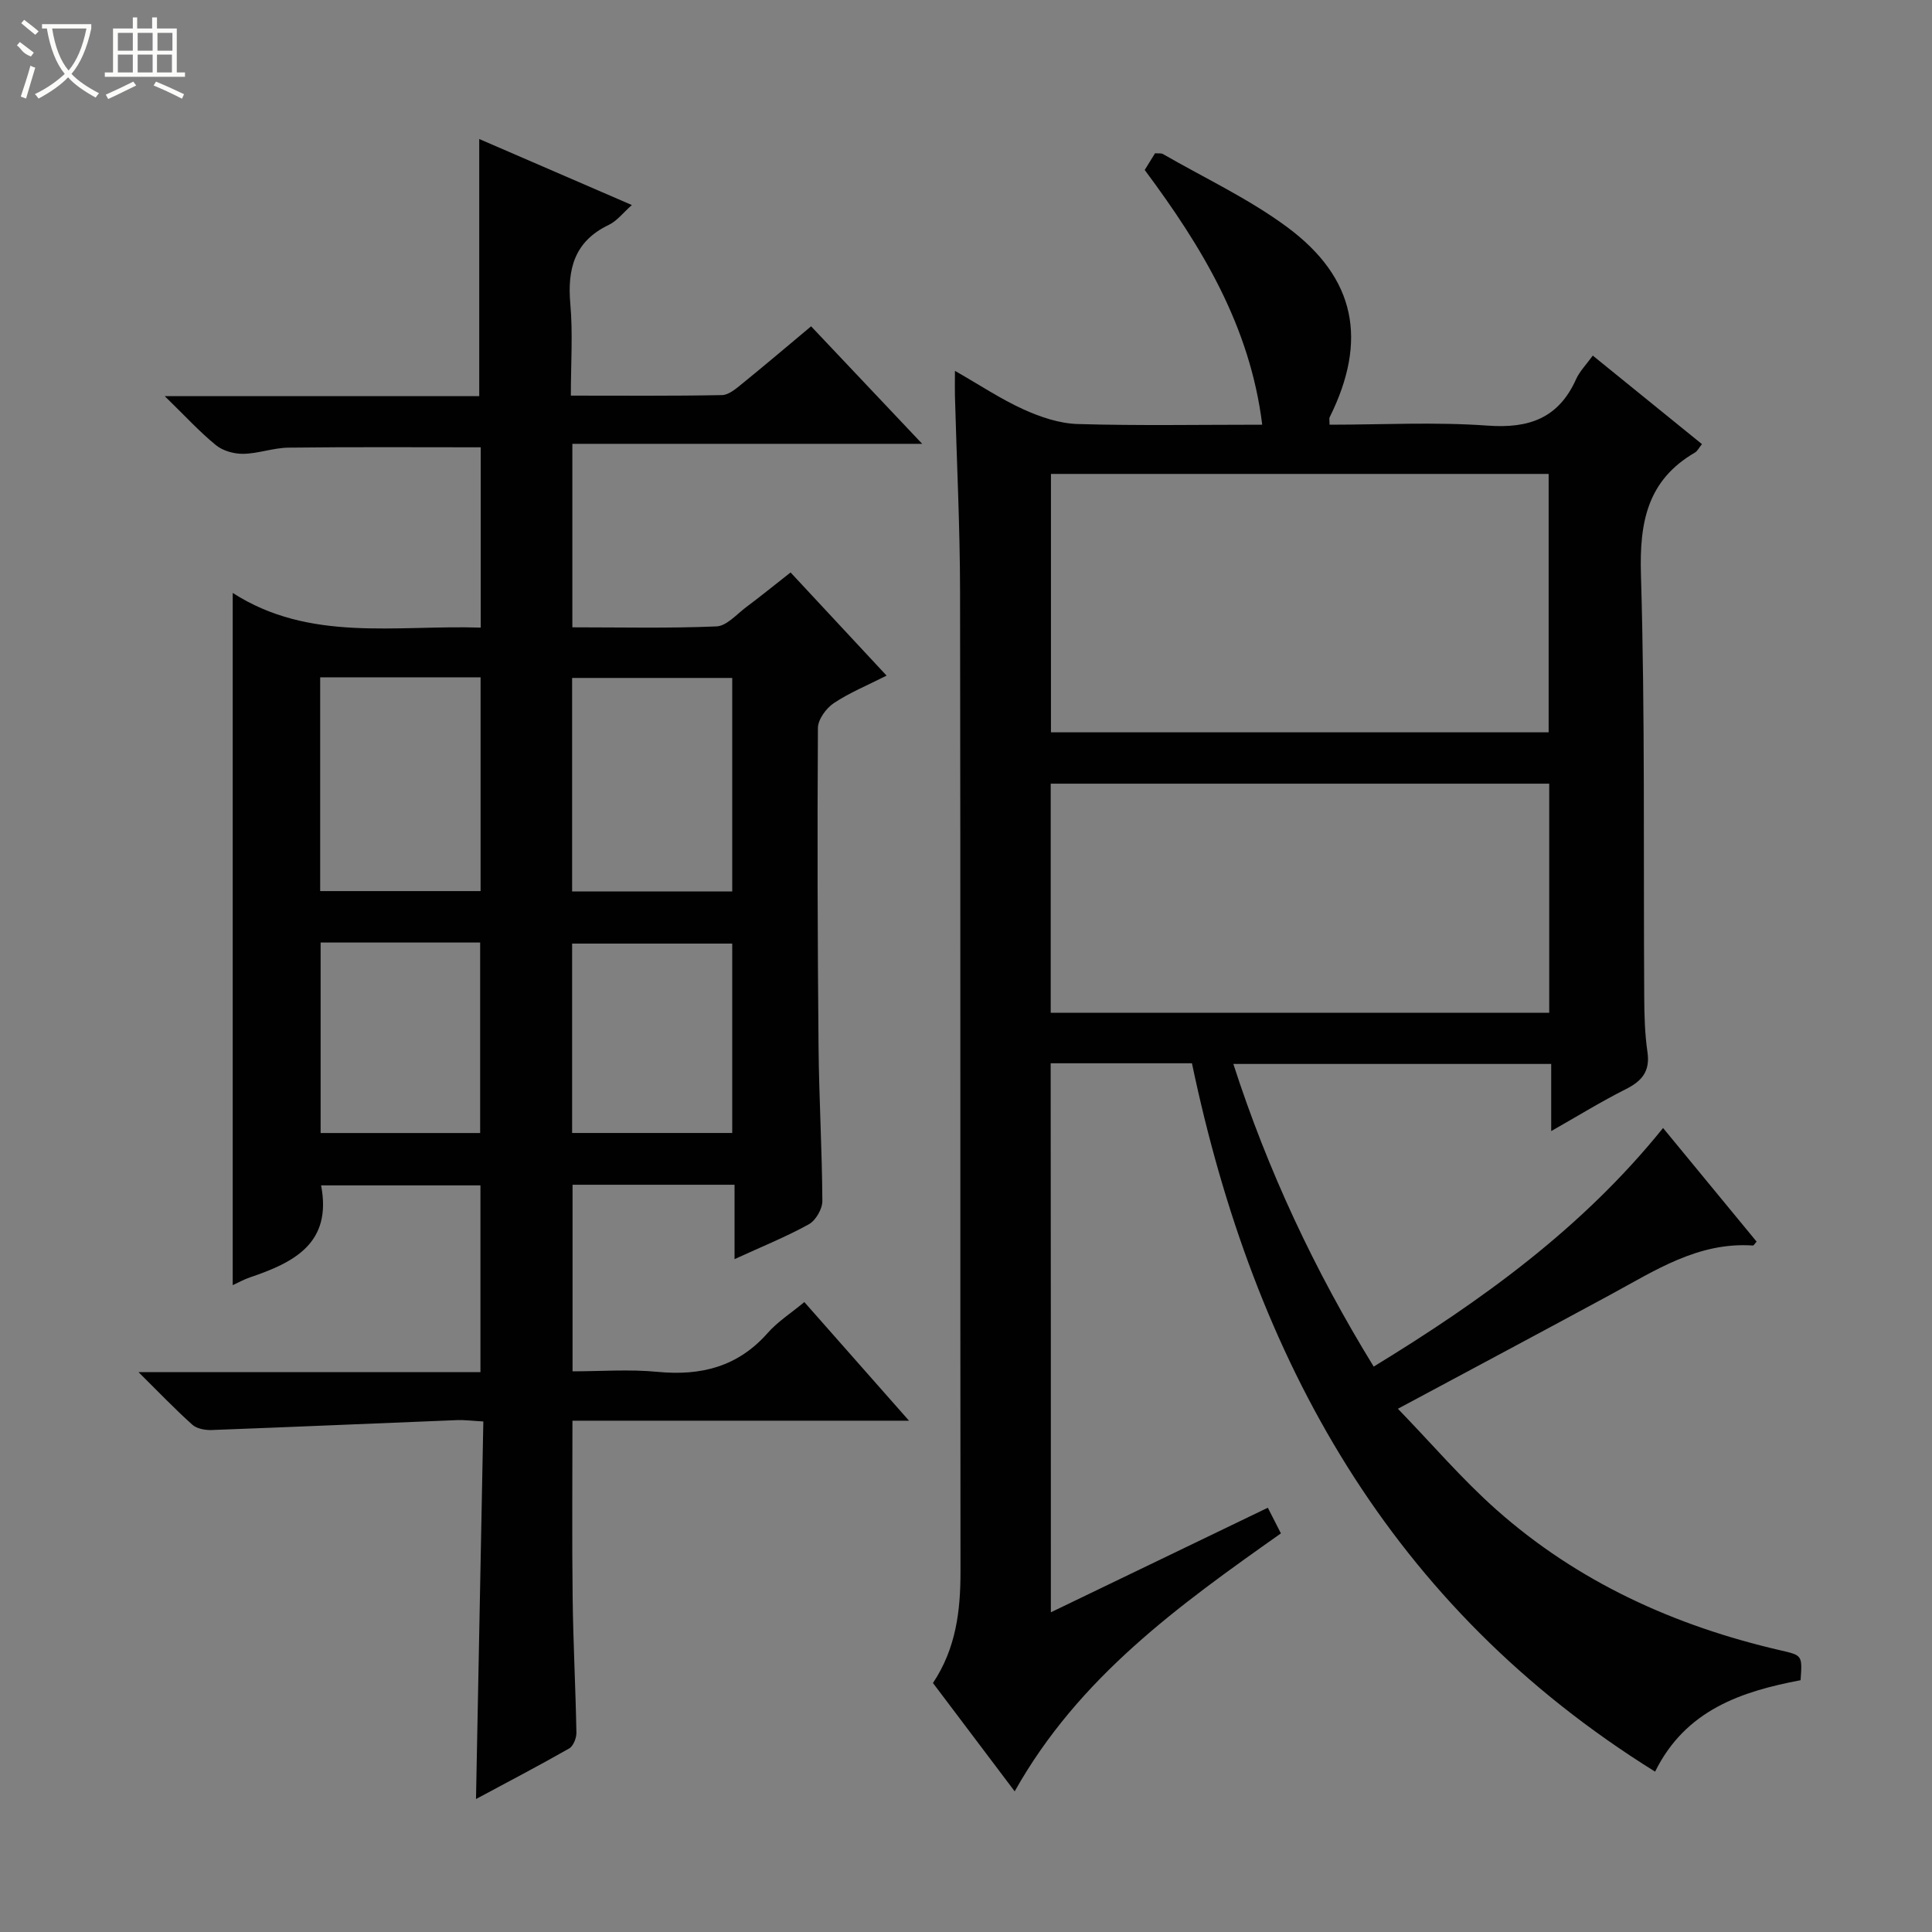 <svg enable-background="new 0 0 400 400" viewBox="0 0 400 400" xmlns="http://www.w3.org/2000/svg"><rect x="0" y="0" width="400" height="400" fill="#808080" stroke="none"/><path d="m217.57 333.81c15.22-7.34 29.86-14.39 44.92-21.65.95 1.85 1.8 3.53 2.71 5.31-21.09 14.9-41.83 29.74-55.12 53.41-5.8-7.7-11.35-15.05-16.92-22.43 4.78-7.17 5.71-14.97 5.7-23.1-.07-67.65.02-135.31-.09-202.96-.02-13.48-.7-26.95-1.06-40.43-.04-1.31 0-2.63 0-5.18 5.19 2.96 9.53 5.87 14.22 7.99 3.49 1.58 7.42 2.91 11.2 3.02 12.47.37 24.95.14 38.2.14-2.53-20.42-12.47-36.8-24.33-52.74.62-1.01 1.38-2.24 2.14-3.46.69.06 1.26-.05 1.63.16 8.62 4.97 17.76 9.24 25.71 15.12 14.26 10.55 16.71 23.5 8.81 39.38-.13.25-.02.62-.02 1.54 10.92 0 21.87-.6 32.72.19 8.6.63 14.7-1.55 18.32-9.61.73-1.63 2.08-2.98 3.46-4.89 7.53 6.11 14.97 12.14 22.6 18.33-.65.81-.94 1.45-1.44 1.74-9.86 5.73-11.51 14.4-11.19 25.24.86 29.14.5 58.31.68 87.46.02 3.82.12 7.67.67 11.44.58 4.01-1.17 6.01-4.54 7.7-5.02 2.52-9.82 5.49-15.39 8.65 0-4.91 0-9.27 0-13.9-22.13 0-43.72 0-65.81 0 7.13 22.05 16.78 42.67 29.06 62.66 22.35-13.66 43.16-28.62 59.91-49.4 6.62 8.04 13.01 15.8 19.37 23.53-.38.4-.59.82-.77.8-11.34-.77-20.31 5.21-29.64 10.26-14.17 7.67-28.38 15.24-43.86 23.54 7.06 7.29 13.28 14.59 20.38 20.89 16.91 15 36.93 24.07 58.85 29.13 4.5 1.04 4.51 1.01 4.14 6.18-12.21 2.32-23.79 6.12-30.12 18.93-54.91-34.15-83.06-85.41-95.89-146.66-9.91 0-19.38 0-29.25 0 .04 37.67.04 75.24.04 113.67zm.02-235.69v53.5h103.04c0-18.01 0-35.7 0-53.5-34.47 0-68.56 0-103.04 0zm103.16 64.13c-34.59 0-68.8 0-103.21 0v47.43h103.21c0-15.84 0-31.41 0-47.43z" fill="#010102"/><path d="m188.2 294.14c-24.19 0-46.81 0-69.68 0 0 12.44-.11 24.54.04 36.65.11 9.31.61 18.62.78 27.94.02 1.11-.64 2.78-1.5 3.27-6.3 3.59-12.73 6.95-19.29 10.47.51-26.29 1.01-52.03 1.52-78.17-2.22-.12-3.83-.34-5.42-.28-16.94.67-33.87 1.42-50.81 2.05-1.34.05-3.08-.26-4.01-1.09-3.55-3.18-6.86-6.64-11.16-10.9h70.8c0-13.08 0-25.66 0-38.66-10.93 0-21.95 0-32.99 0 2.31 12.01-5.64 15.97-14.74 19.05-1.23.42-2.38 1.07-3.56 1.61 0-47.64 0-94.99 0-143.32 15.93 10.24 33.69 6.62 51.35 7.18 0-12.75 0-24.99 0-37.33-13.33 0-26.58-.09-39.82.07-3.12.04-6.22 1.23-9.34 1.28-1.9.03-4.22-.61-5.66-1.79-3.42-2.79-6.43-6.09-10.6-10.15h65.11c0-17.91 0-35.3 0-53.24 10.3 4.46 20.7 8.96 31.6 13.67-1.81 1.6-3.08 3.3-4.78 4.11-7.1 3.4-8.6 9.09-7.96 16.37.54 6.08.11 12.25.11 18.98 10.76 0 21.03.09 31.3-.11 1.42-.03 2.94-1.37 4.19-2.38 4.65-3.77 9.21-7.65 14.25-11.86 7.46 7.89 14.83 15.69 23 24.33-24.76 0-48.45 0-72.43 0v37.99c10 0 19.93.23 29.84-.19 2.09-.09 4.15-2.48 6.11-3.96 3.04-2.27 5.98-4.66 9.23-7.21 6.65 7.14 13.07 14.04 19.88 21.36-3.98 2.02-7.69 3.53-10.95 5.71-1.58 1.06-3.26 3.38-3.27 5.14-.14 21.99-.07 43.99.13 65.99.1 10.65.73 21.29.79 31.93.01 1.65-1.37 4.03-2.79 4.82-4.73 2.61-9.78 4.65-15.39 7.22 0-5.62 0-10.37 0-15.4-11.35 0-22.26 0-33.54 0v38.63c5.82 0 11.78-.46 17.64.11 8.99.86 16.61-1.07 22.77-8.06 2.06-2.34 4.8-4.08 7.58-6.39 7 7.95 13.86 15.72 21.67 24.56zm-121.91-153.91v44.26h33.21c0-14.99 0-29.54 0-44.26-11.21 0-22.1 0-33.21 0zm52.16 44.34h33.15c0-15.05 0-29.73 0-44.21-11.29 0-22.17 0-33.15 0zm-52.07 10.57v39.44h33.03c0-13.35 0-26.35 0-39.44-11.18 0-21.95 0-33.03 0zm52.07 39.43h33.15c0-13.38 0-26.4 0-39.21-11.29 0-22.17 0-33.15 0z" fill="#010102"/><g fill="#fbfcfa"><path d="m6.4 11.7c-2-.8-1.9-1.6-2.9-2.3l.6-.7c.9.7 1.9 1.4 2.9 2.2zm-2.1 8.3c.7-2.1 1.4-4.2 2-6.4.2.1.6.3 1 .4-.7 2.3-1.3 4.4-1.9 6.4zm3-12.8c-1.1-.9-2.1-1.7-2.9-2.4l.6-.7c1 .8 2 1.5 3 2.4zm1.4-1.3v-.9h10.2v.9c-.9 4.2-2.3 7.3-4.1 9.4 1.3 1.4 3.2 2.7 5.7 4-.2.2-.4.5-.7.9-2.5-1.4-4.4-2.7-5.7-4.2-1.4 1.5-3.5 3-6.1 4.4 0 0 0 0-.1-.1-.3-.4-.5-.7-.7-.8 2.7-1.3 4.7-2.8 6.2-4.2-1.8-2.2-3-5.3-3.7-9.4zm9.2 0h-7.1c.6 3.8 1.7 6.7 3.4 8.7 1.7-2 2.9-4.8 3.7-8.7z"/><path d="m31.6 3.6h.9v2.3h4.1v9.1h1.7v.9h-16.6v-.9h1.7v-9.1h4.1v-2.3h.9v2.3h3.1v-2.3zm-4 13.3.6.8c-1.9.9-3.8 1.9-5.8 2.8-.2-.3-.3-.6-.5-.9 2-.9 3.9-1.8 5.7-2.7zm-3.2-10.1v3.7h3.1v-3.7zm0 4.5v3.7h3.1v-3.7zm4.1-4.5v3.7h3.1v-3.7zm0 4.5v3.7h3.1v-3.7zm9.1 9.1c-2.1-1.1-4.1-2-5.8-2.7l.5-.8c2.2.9 4.1 1.8 5.8 2.6l-.4.9zm-1.9-13.6h-3.1v3.7h3.1zm-3.2 4.5v3.7h3.1v-3.7z"/></g></svg>